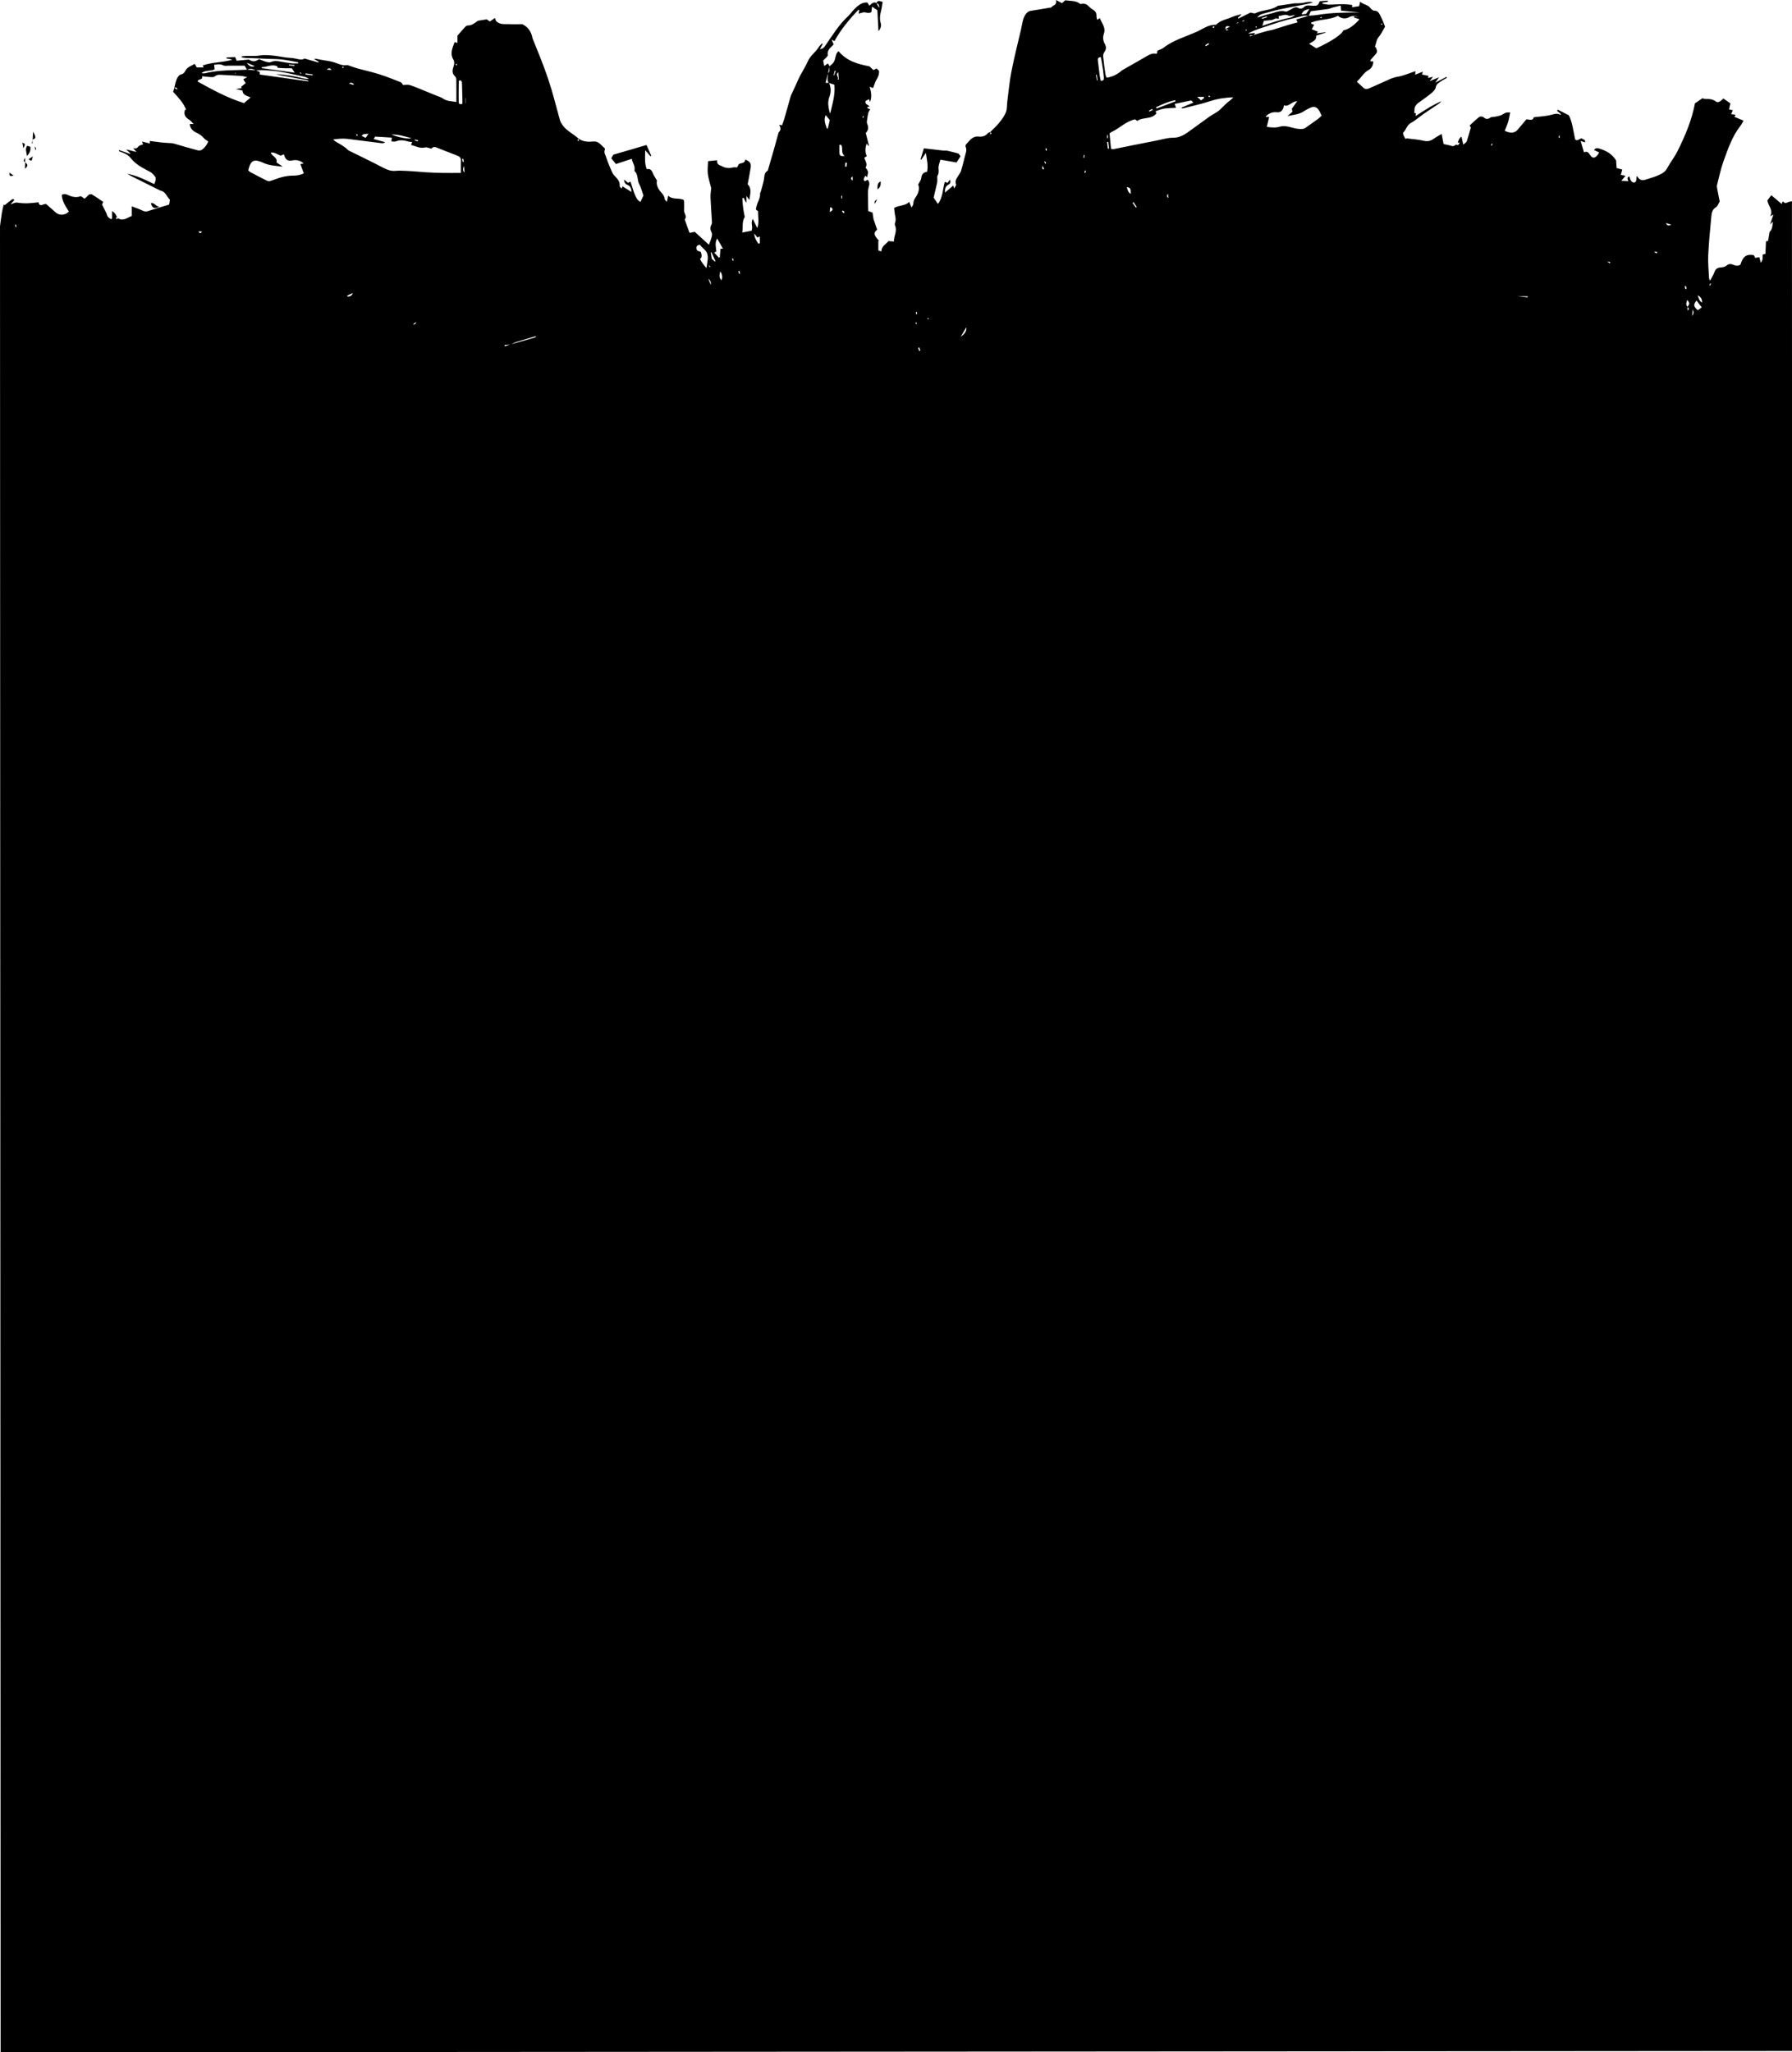 <?xml version="1.0" encoding="UTF-8" standalone="no"?>
<svg
   id="a"
   viewBox="0 0 1920.05 2198.428"
   version="1.1"
   sodipodi:docname="mask-footer.svg"
   inkscape:version="1.2.2 (b0a8486541, 2022-12-01)"
   width="1920.05"
   height="2198.428"
   xmlns:inkscape="http://www.inkscape.org/namespaces/inkscape"
   xmlns:sodipodi="http://sodipodi.sourceforge.net/DTD/sodipodi-0.dtd"
   xmlns="http://www.w3.org/2000/svg"
   xmlns:svg="http://www.w3.org/2000/svg">
  <defs
     id="defs66" />
  <sodipodi:namedview
     id="namedview64"
     pagecolor="#505050"
     bordercolor="#eeeeee"
     borderopacity="1"
     inkscape:showpageshadow="0"
     inkscape:pageopacity="0"
     inkscape:pagecheckerboard="0"
     inkscape:deskcolor="#505050"
     showgrid="false"
     inkscape:zoom="1.3433448"
     inkscape:cx="243.05004"
     inkscape:cy="2093.6546"
     inkscape:window-width="1916"
     inkscape:window-height="1011"
     inkscape:window-x="0"
     inkscape:window-y="44"
     inkscape:window-maximized="1"
     inkscape:current-layer="a" />
  <path
     d="m 26.94,173.89 v -0.15 c 0,0 0.06,0.04 0.1,0.05 v 0.17 c -0.03,-0.03 -0.06,-0.05 -0.09,-0.08 z m 0.09,0.08 c -0.12,2.24 -0.24,4.48 -0.36,6.78 3.47,-3.04 3.54,-4.24 0.36,-6.78 z m -12.41,14.14 c -1.98,-1.41 -3.27,-2.33 -4.54,-3.23 0.22,4.04 0.3,4.04 4.54,3.23 z m 12.32,-14.36 v -4.69 c -1.71,2.43 -1.99,3.78 0,4.69 z m -3.01,-21.01 c 0.36,2.02 0.73,4.03 1.09,6.05 2.26,-4.37 2.2,-4.66 -1.09,-6.05 z m -13.85,31.93 -0.13,0.11 c 0.05,0.03 0.09,0.07 0.14,0.1 0,-0.07 0,-0.13 -0.01,-0.21 z m 28.03,-23.53 c 0.867,-1.793 0.503,-3.15 -1.09,-4.07 0.39,1.45 0.68,2.54 1.09,4.07 z m -3.15,-11.58 c 0,0 -0.06,0.03 -0.1,0.04 v 0.48 l 0.09,-0.39 v -0.13 z m 0.54,-8.55 c -0.22,3.45 -0.38,6.01 -0.54,8.55 3.77,-1.66 3.81,-2.11 0.54,-8.55 z m -0.64,12.62 v -3.55 l -0.78,3.45 c 0.26,0.03 0.52,0.07 0.78,0.1 z m -2.36,3.54 c -1.23,-0.36 -2.29,-0.67 -3.4,-0.98 -2.61,3.72 -0.4,7.32 -0.27,10.95 2.7,-2.8 4.31,-5.91 3.67,-9.96 z m -0.8,14.29 c 0.53,0.28 1.17,0.34 2.18,0.61 0.47,-1.55 0.88,-2.91 1.36,-4.51 -1.75,1.13 -3.07,1.97 -4.46,2.86 0.3,0.36 0.54,0.84 0.91,1.03 z m 103.25,-11.48 c 0.09,0.02 0.18,0.04 0.27,0.07 -0.06,-0.06 -0.12,-0.11 -0.18,-0.17 z M 258.07,92.7 c 0,0 -0.01,-0.02 0,0 z m 0,0 c 0,0 0.04,0.16 0.1,0.43 0.08,-0.06 0.15,-0.12 0.23,-0.19 -0.1,-0.06 -0.22,-0.1 -0.29,-0.18 -0.02,-0.02 -0.03,-0.04 -0.04,-0.06 z m 1661.92,122.86 0.616,1981.393 L 0.656,2198.387 0,242.34 c 0.67,-4.83 1.25,-9.67 2.03,-14.47 0.48,-2.97 1.25,-5.89 1.89,-8.84 l 1.11,0.71 c 2.15,-1.69 4.3,-3.36 6.44,-5.07 1.12,-0.9 2.13,-2.25 4,-0.55 -1.33,1.49 -2.53,2.85 -4.2,4.73 2.94,-0.81 5.13,-2.13 7.07,-1.82 7.62,1.23 15.14,0.77 22.9,-0.37 1.37,5.92 5.23,1.3 8.15,1.89 3.27,2.86 6.72,5.75 10.03,8.81 4.05,3.74 10.38,3.47 14.37,-0.74 -3.36,-5.57 -7.31,-10.9 -7.59,-17.9 3.58,-2.09 6.38,0.27 9.16,1.25 3.63,1.27 7.07,1.66 10.68,0.32 0.28,-0.1 0.64,0.03 0.95,0.05 1.21,0.85 2.4,1.69 3.6,2.54 1.26,-1.17 2.49,-2.08 3.43,-3.23 1.41,-1.72 3.27,-2.09 4.88,-1.13 3.97,2.36 7.74,5.09 11.63,7.7 -0.72,1.76 -1.14,2.79 -1.19,2.92 1.79,3.53 3.26,6.31 4.63,9.14 0.59,1.22 0.74,2.74 1.52,3.76 0.87,1.13 2.23,1.85 3.38,2.75 0.41,-0.22 0.81,-0.43 1.22,-0.65 v -8.09 c 2.55,1.54 4.33,3.84 5.36,6.81 -0.49,0.1 -0.97,0.2 -1.46,0.3 0.29,0.53 0.57,1.49 0.86,1.49 0.57,0 1.13,-0.53 1.7,-0.84 5.51,3.36 9.65,-0.56 14.57,-2.47 V 221 c 3.26,1.23 5.83,2.18 8.39,3.16 2.87,1.11 5.38,3.2 8.9,2.02 7.23,-2.42 14.57,-4.51 22.78,-7.02 0.14,-1.48 1.38,-4.88 0.4,-5.82 -3.03,-2.89 -4.18,-7.85 -8.9,-8.91 -0.95,-0.22 -1.84,-0.75 -2.74,-1.2 -9.71,-4.82 -19.42,-9.64 -29.11,-14.5 -1.6,-0.8 -3.13,-1.74 -4.69,-2.61 5.08,0.97 9.94,2.49 14.65,4.43 4.9,2.02 9.65,4.43 14.43,6.65 1.24,-2.17 2.21,-6.23 1.26,-7.53 -1.53,-2.09 -3.32,-4.32 -5.51,-5.49 -6.14,-3.27 -12.39,-6.3 -17.55,-11.14 -2.36,-2.21 -4.17,-5.15 -6.76,-6.95 -2.7,-1.87 -6.05,-2.76 -9.1,-4.12 -0.11,-0.05 -0.07,-0.49 -0.15,-1.27 4.15,1.45 8.06,2.81 11.96,4.17 0.09,-0.2 0.17,-0.41 0.26,-0.61 -1.48,-1.4 -2.95,-2.8 -4.43,-4.2 3.36,0.82 6.74,1.65 11.06,2.71 -1.47,-1.65 -2.24,-2.52 -3.6,-4.05 2.85,0.65 4.22,0.13 5.58,-1.77 0.93,-1.3 3.24,-1.56 5.07,-2.34 -0.28,-0.67 -0.67,-1.59 -1.27,-3.02 3.16,0.79 5.69,1.42 8.44,2.11 v -2.71 c 6.58,0.79 12.94,1.92 19.33,2.14 2.49,0.09 4.83,0.14 7.24,0.86 8.26,2.47 16.54,4.87 24.87,7.06 1.41,0.37 3.48,0.12 4.6,-0.74 2.88,-2.21 5.17,-5.09 6.63,-8.69 -1.68,-1.25 -3.4,-2.1 -4.54,-3.47 -2.33,-2.77 -5.05,-4.59 -8.33,-6.11 -3.54,-1.64 -6.59,-4.41 -7.01,-9.23 h 4.17 c -2.04,-1.99 -3.28,-3.69 -4.92,-4.69 -4.08,-2.48 -5.98,-5.66 -4.3,-10.48 h 1.27 c -3.09,-7.65 -8.49,-13.3 -14.01,-19.31 0.4,-1.24 0.85,-2.64 1.31,-4.04 -0.02,0.01 -0.05,0.02 -0.07,0.04 0.8,-3.14 1.27,-6.43 2.52,-9.37 0.86,-2.03 2.57,-4.74 4.27,-5.07 2.79,-0.54 4.17,-2.22 5.2,-4.21 2.16,-4.16 6.26,-4.99 9.87,-7.25 0.84,1.39 1.5,2.49 2.29,3.8 h 7.3 c -0.32,-0.74 -0.56,-1.28 -0.93,-2.13 10.51,-3.75 21.48,-2.96 31.83,-6.2 l -6.6,-1.44 c 0.06,-0.31 0.11,-0.63 0.17,-0.94 3.1,-0.14 6.19,-0.29 9.29,-0.43 0.57,1.36 1.01,2.39 1.67,3.97 4.25,-0.41 8.46,-0.82 12.97,-1.25 4.57,2.52 6.34,2.53 11.04,-0.43 2.28,0.88 4.84,2.08 7.51,2.83 1.67,0.47 3.79,0.89 5.24,0.23 2.96,-1.35 5.76,-1.22 8.77,-0.68 4.42,0.8 8.85,1.55 13.3,2.08 2.32,0.28 4.7,0.05 7.05,0.05 0.05,-0.38 0.09,-0.75 0.14,-1.13 -5.78,-1.03 -11.52,-2.34 -17.34,-3.02 -5.09,-0.6 -10.26,-0.48 -15.39,-0.7 -5.81,-0.25 -11.61,-0.6 -17.42,-0.79 -3.7,-0.12 -7.44,0.21 -11.05,-1.16 0.58,-0.58 1.15,-0.83 1.74,-0.9 6.05,-0.75 12.13,0.29 18.24,-0.77 4.41,-0.77 9.08,-0.32 13.59,0.06 4.66,0.39 9.27,1.42 13.92,2.05 3.79,0.51 7.71,0.43 11.39,1.39 3.56,0.93 6.8,1.35 8.96,-0.22 5.55,1.6 10.22,2.95 14.88,4.3 0.1,-0.26 0.2,-0.52 0.31,-0.78 -1.68,-1.07 -3.37,-2.13 -5.05,-3.2 2.54,-0.18 4.72,0.48 6.94,0.91 4.87,0.96 9.91,1.33 14.61,2.83 4.54,1.45 8.75,3.9 13.76,2.98 0.6,-0.11 1.3,0.23 1.94,0.44 3.26,1.08 6.48,2.33 9.78,3.24 7.5,2.06 15.12,3.67 22.53,6.02 7.9,2.51 15.63,5.57 23.35,8.62 1.12,0.44 1.79,2.12 2.48,2.99 2.62,0 5.24,-0.61 7.45,0.12 5.68,1.86 11.19,4.3 16.75,6.54 3.86,1.55 7.7,3.15 11.54,4.74 2.31,0.96 4.86,1.56 6.85,2.99 4.32,3.1 9.21,2.93 14.58,3.79 0,-8.48 0.06,-16.52 -0.07,-24.55 -0.02,-1.04 -0.76,-2.31 -1.54,-3.06 -2.67,-2.58 -2.94,-5.41 -1.86,-8.89 0.88,-2.85 2.01,-5.91 0.23,-8.92 -3.95,-6.64 -0.83,-12.57 1.33,-18.69 1.24,0.33 2.03,0.55 3.07,0.83 v -7.74 c 2.62,-3 5.32,-6.22 8.18,-9.29 0.76,-0.82 2.02,-1.63 3.04,-1.62 3.95,0.03 6.81,-2.18 9.74,-4.41 0.52,-0.39 1.18,-0.69 1.82,-0.8 2.73,-0.47 5.47,-0.86 8.52,-1.33 0.9,0.58 2.12,1.38 3.48,2.26 1.82,-1.28 3.49,-2.45 5.41,-3.8 0.62,1.82 1.05,3.06 1.15,3.37 4.45,4.16 9.19,3.06 13.64,3.27 4.76,0.23 9.53,0.05 14.51,0.05 6.11,2.93 9.73,8.07 10.93,15.11 0.06,0.33 0.26,0.63 0.39,0.94 4.03,10.12 8.23,20.18 12.04,30.39 2.98,7.98 5.7,16.09 8.12,24.27 3.15,10.66 5.83,21.46 8.86,32.16 0.53,1.86 1.65,3.61 2.77,5.21 4.46,6.39 11.66,9.39 17.16,14.52 4.94,3.48 10.44,3.63 16.14,3.04 5.36,-0.55 8.02,4.1 11.57,6.95 0.41,0.33 0.71,1.42 0.5,1.88 -1.39,2.94 0.47,5.33 1.25,7.81 1.17,3.72 2.64,7.35 4.19,10.92 1.34,3.09 2.44,6.58 4.63,8.91 3.11,3.31 6.27,6.13 5.77,11.32 -0.07,0.76 1.23,1.66 2.02,2.66 0.51,-1.12 0.82,-1.79 1.08,-2.35 3.24,2.03 6.22,3.89 9.61,6.02 -0.19,-3.69 -1.26,-6.31 -4.29,-7.55 -2.65,-1.09 -3.63,-3.08 -3.74,-5.76 1.35,1.09 2.7,2.18 4.21,3.4 0.8,-0.34 1.81,-0.76 2.71,-1.15 0.69,2.13 1.31,4.05 1.94,5.96 0.84,2.53 1.52,5.14 2.58,7.57 1.39,3.19 2.78,6.49 6.14,8.18 1.17,-2.5 2.21,-4.74 3.21,-6.88 -1.5,-4.16 -2.53,-8.51 -4.56,-12.29 -2.33,-4.34 -0.9,-9.94 -4.74,-13.64 -0.29,-0.28 -0.34,-1 -0.25,-1.48 0.82,-4.71 -2.6,-8.14 -2.87,-11.93 -5.81,1.91 -11.18,3.68 -17.05,5.61 -1.6,-1.97 -3.33,-4.1 -5.02,-6.19 0.91,-1.58 1.58,-2.75 2.19,-3.81 11.98,-3.49 23.8,-6.94 35.61,-10.38 1.74,3.96 3.4,7.74 5.06,11.52 -0.26,0.18 -0.52,0.37 -0.79,0.55 -1.71,-1.93 -3.42,-3.86 -5.72,-6.46 -0.02,7.29 -0.87,13.71 1.64,20.26 3.6,-0.79 5.28,1.06 6.49,4.14 0.99,2.54 2.63,4.81 4.48,8.09 -1.06,4.35 1.08,8.86 4.64,12.77 1.85,2.04 3.4,4.03 3.62,6.97 0.07,0.85 1.18,1.62 2.34,3.09 0.58,-2.73 0.95,-4.48 1.41,-6.66 4.93,4.74 11.48,1.89 16.62,4.56 0.19,0.68 0.43,1.16 0.43,1.65 0.04,3.22 0.17,6.45 0,9.67 -0.18,3.24 3.62,6.17 0.68,9.59 1.64,4.63 3.27,9.26 4.94,13.87 0.08,0.22 0.57,0.28 0.97,0.47 1.34,-0.32 2.76,-0.67 4.76,-1.15 5.02,4.57 10.17,9.27 15.26,13.91 1.04,-2.84 2.2,-5.49 2.93,-8.26 0.41,-1.55 0.66,-3.62 -0.01,-4.9 -1.61,-3.04 -1.83,-5.69 -0.07,-8.7 0.54,-0.92 0.41,-2.34 0.35,-3.51 -0.49,-8.46 -1.17,-16.9 -1.5,-25.36 -0.13,-3.41 0.48,-6.86 0.72,-9.97 -1.26,-5.14 -2.94,-10.13 -3.6,-15.26 -0.54,-4.28 0.12,-8.72 0.27,-13.57 2.72,-0.28 5.84,-0.6 9.75,-1 -0.69,4.84 2.67,5.14 5.07,6.4 3.71,1.95 7.58,2.52 11.71,1.34 1.35,-0.39 2.89,-0.06 4.51,-0.06 0.7,-1.27 1.42,-2.57 2,-3.62 2.83,-1.3 6.48,-0.6 6.8,-4.82 5.31,2.29 6.52,4.06 5.76,9.1 -0.86,5.71 -2.06,11.36 -3.19,17.44 4.73,4.49 2.62,10.4 1.85,16.78 -1.04,-1.43 -1.75,-2.4 -3.15,-4.32 v 7.04 c -1.05,-0.74 -1.35,-1.63 -1.72,-2.49 -0.36,-0.83 -0.8,-1.62 -1.2,-2.42 l -1.47,0.27 c 0.13,6.9 1.22,13.74 2.6,20.12 -3.27,5.22 -1.74,10.7 -2.7,16.67 3.93,-0.73 7.23,-1.35 9.99,-1.87 1.78,-4.46 -1.33,-8.42 1.29,-12.69 1.65,3.35 3.01,6.13 4.82,9.8 2.26,-6.56 0.61,-12.4 0.83,-18.11 0,-0.12 -0.19,-0.32 -0.32,-0.37 -2.98,-1 -1.69,-3.03 -1.25,-5 1.01,-4.56 4.08,-8.5 3.75,-13.48 -0.05,-0.77 0.61,-1.58 0.84,-2.39 1.08,-3.89 2.29,-7.76 3.13,-11.7 0.8,-3.72 -0.05,-8.04 4.09,-10.36 0.33,-0.19 0.4,-0.9 0.54,-1.39 1.95,-6.69 3.93,-13.37 5.83,-20.07 1.75,-6.15 3.41,-12.33 5.12,-18.49 0.14,-0.49 0.21,-1.12 0.54,-1.42 2.41,-2.18 2.21,-4.68 0.29,-7.71 1.59,0.16 2.47,0.25 3.19,0.32 0.79,-2.26 1.67,-4.4 2.31,-6.62 2.3,-7.98 4.5,-15.98 6.77,-23.97 0.23,-0.82 0.57,-1.61 0.92,-2.38 1.77,-3.84 3.58,-7.67 5.35,-11.51 1.21,-2.63 2.26,-5.35 3.61,-7.9 2.92,-5.54 6.33,-10.84 8.87,-16.55 2.66,-5.97 8.21,-9.33 11.43,-14.72 0.91,-1.51 2.35,-2.68 3.55,-4.01 0.24,0.19 0.47,0.38 0.71,0.57 -0.91,1.72 -1.82,3.44 -3.01,5.69 3.81,-0.91 4.13,-1.45 6.25,-4.52 7.34,-10.59 14.06,-21.68 23.6,-30.49 2.71,-2.5 4.76,-5.73 7.43,-8.29 3.84,-3.68 7.87,-7.25 13.61,-6.73 0.67,1.07 1.24,1.97 2.14,3.4 2.33,-2.03 4.34,-4.64 7.51,-2.87 1.47,-3.29 3.81,-2.06 6.67,-1.19 -0.56,3.32 -0.86,6.52 -1.67,9.58 -1.18,4.43 -1.72,8.65 -0.34,13.25 0.76,2.53 0.15,5.58 -2.46,8.51 -0.41,-8.04 -0.78,-15.27 -1.14,-22.37 -1.9,-1.33 -3.36,-2.34 -5.69,-3.97 -0.33,2.55 -0.54,4.2 -0.76,5.92 -2.09,1.24 -4.11,0.89 -6.53,0.32 -2.1,-0.5 -4.59,0.79 -7.09,1.33 0.3,-1.62 0.5,-2.67 0.7,-3.73 -0.29,-0.16 -0.59,-0.33 -0.88,-0.49 -9.79,10.24 -18.88,21.1 -25.77,33.64 -1.16,-0.62 -1.67,-0.89 -3.09,-1.65 1.06,2.38 1.65,3.72 2.14,4.82 -0.18,0.51 -0.2,0.71 -0.3,0.82 -2.95,3.13 -6.86,5.67 -5.88,11.08 0.11,0.6 -0.69,1.49 -1.23,2.08 -1.28,1.39 -2.66,2.67 -3.72,3.73 0.47,2.31 0.8,3.9 1.18,5.79 1.27,-0.9 2.33,-1.66 3.89,-2.77 0.64,1.06 1.24,2.05 1.83,3.03 v -0.01 c 1.62,-1.61 3.72,-2.96 4.74,-4.91 1.27,-2.44 1.5,-5.43 2.47,-8.07 0.46,-1.26 1.58,-2.27 2.28,-3.23 8.99,10.74 20.65,13.93 33.19,16.3 1.16,1.09 2.71,2.55 4.29,4.04 1.17,-0.59 2.18,-1.11 3.37,-1.71 1.02,0.94 1.97,1.83 2.54,2.36 0.48,3.89 -0.91,6.59 -2.55,9.41 -1.63,2.81 -2.52,6.08 -3.77,9.22 -1.09,-0.46 -2.01,-0.84 -3.65,-1.52 1.72,5.88 2.6,11.08 0.41,16.38 -0.33,-0.98 -0.66,-1.96 -1.03,-3.04 -1.54,0.82 -2.79,1.49 -3.79,2.02 -0.8,3.67 2.48,3.79 4.4,5.75 -1.1,0.38 -1.88,0.66 -2.67,0.94 0.2,0.36 0.41,0.72 0.61,1.08 0.91,0.38 1.82,0.76 2.71,1.12 -0.7,1.21 -1.65,2.32 -2.01,3.61 -0.63,2.25 -0.98,4.6 -1.27,6.94 -0.2,1.64 -0.65,3.59 -0.03,4.93 1.73,3.73 1.36,6.93 -1.48,9.92 1.18,4.65 2.31,9.14 3.44,13.63 -0.18,0.05 -0.37,0.1 -0.55,0.15 -0.58,-0.75 -1.15,-1.49 -1.99,-2.58 -1.5,4.86 -1.94,9.26 0.23,13.57 -0.98,0.61 -1.79,1.12 -2.75,1.72 1.13,3.62 3.82,6.87 1.39,10.49 3.06,3.95 3.16,4.56 1.54,10.53 -0.63,-0.78 -1.07,-1.34 -1.52,-1.89 -2.21,2.8 -2.58,5.07 -0.79,6.02 0.99,-0.5 2.08,-1.04 3.12,-1.57 2.07,2.31 1.92,4.88 1.23,7.08 -1.69,5.34 -0.8,10.75 -0.92,16.12 -0.07,3.26 0.14,6.52 0.24,10.34 0.91,0.31 2.42,0.84 4.55,1.58 0.39,2.55 0.82,5.4 1.05,6.91 1.59,4.61 2.78,8.07 3.96,11.52 -2.72,1.75 -3.32,4.06 -2.21,6.33 1.01,2.07 2.76,3.77 4.18,5.63 -0.25,0.02 -0.51,0.04 -0.76,0.06 v 10.13 c 1.65,0.54 2.73,0.88 3.33,1.08 -0.02,-5.96 5.13,-7.73 7.55,-11.11 1.98,0.16 3.43,0.27 5.81,0.46 -0.15,-6.02 3.92,-11.25 1.16,-17.42 -0.36,-0.81 -0.17,-2.09 0.17,-2.99 1.03,-2.75 0.42,-5.35 -0.15,-8.06 -0.51,-2.43 -0.64,-4.94 -0.94,-7.47 5.37,-3.18 11.78,-1.95 16.18,-6.53 0.8,2 1.43,3.6 2.44,6.15 0.98,-1.89 1.88,-2.85 1.9,-3.82 0.04,-2.85 1.09,-5.21 2.65,-7.44 3.08,-4.39 4.32,-9.14 2.63,-13.5 1.37,-2.72 3.02,-4.68 3.28,-6.81 0.47,-3.96 2.07,-6.32 6.21,-6.72 1.48,-6.86 -0.29,-13.15 -1.24,-20.3 -2.06,3.02 -3.54,5.2 -5.03,7.39 -0.23,-0.19 -0.46,-0.38 -0.69,-0.56 1.22,-4.02 2.43,-8.03 3.55,-11.73 7.2,0.84 14.09,1.66 20.98,2.42 1.47,0.16 3,-0.12 4.43,0.19 3.61,0.8 7.18,1.81 11.75,3 0.18,0.24 1.07,1.45 2.13,2.88 -1.53,2.39 -3.01,4.69 -4.29,6.68 -6.28,-1.09 -11.84,-2.05 -17.32,-3 -0.72,3.09 -2.36,6.49 -2,9.65 0.34,2.93 0.31,5.21 -1.11,7.72 -0.51,0.89 -0.11,2.32 -0.16,3.5 -0.06,1.34 0.03,2.71 -0.26,4 -1.2,5.42 -2.51,10.8 -3.69,15.8 1.59,2.32 2.95,4.32 4.59,6.73 5.6,-7.21 4.9,-15.85 7.42,-23.64 0.74,0.26 1.86,0.66 2.94,1.04 0.93,-1.28 1.68,-2.31 2.56,-3.52 0.79,2.78 0.4,4.4 -1.7,5.53 -3.42,1.82 -3.88,4.71 -3.67,8.46 3.13,-2.69 5.92,-5.09 8.86,-7.61 0.31,0.91 0.55,1.63 1.09,3.22 0.86,-1.89 2.24,-3.5 1.89,-4.4 -1.75,-4.52 1.43,-7.22 3.15,-10.46 0.7,-1.32 1.8,-2.5 2.2,-3.9 1.48,-5.04 2.9,-10.11 4.03,-15.25 0.78,-3.55 2.75,-7.05 0.86,-10.91 -0.28,-0.57 0.07,-1.87 0.57,-2.38 3.79,-3.88 6.68,-9.1 13.41,-8.33 3.64,0.42 7.27,-0.46 9.95,-3.65 0.59,-0.7 1.73,-0.91 2.63,-1.33 3.16,-3.22 6.56,-6.23 9.38,-9.73 2.8,-3.47 5.64,-7.19 7.26,-11.31 1.39,-3.52 1.01,-7.76 1.52,-11.66 1.37,-10.53 2.28,-21.16 4.33,-31.55 3,-15.26 6.75,-30.36 10.35,-45.49 1.81,-7.61 1.94,-16.22 9.14,-19.75 8.46,-1.39 15.77,-2.59 23.17,-3.81 1.63,-2.54 6.67,-2.21 5.15,-8.03 2.72,1.43 4.52,2.38 6.49,3.41 1.31,-1.21 2.49,-2.3 3.36,-3.1 5.73,0.89 11.42,0.06 16.05,3.84 0.39,0.32 1.28,0.05 1.93,-0.05 3.07,-0.49 5.47,0.61 7.57,2.94 1.1,1.23 2.47,2.3 3.89,3.12 2.69,1.54 4.36,3.5 4.11,6.92 -0.09,1.28 0.42,2.6 0.7,4.18 1.04,-0.66 1.76,-1.12 2.9,-1.85 2.13,5.63 6.62,10.2 4.35,16.67 -1.42,4.03 -0.9,7.68 1.11,11.3 1.54,2.78 1.46,5.43 -0.46,8.16 -0.89,1.26 -1.62,3.12 -1.48,4.61 0.62,6.47 1.54,12.92 2.47,19.36 0.2,1.4 0.94,2.72 1.31,3.76 6.49,-1.06 11.73,-3.72 16.27,-7.83 0.24,-0.22 0.58,-0.34 0.87,-0.51 8.98,-5.12 18.01,-10.18 26.93,-15.41 2.86,-1.68 5.7,-2.6 8.97,-1.95 0.26,0.05 0.58,-0.24 0.92,-0.39 0.15,-0.95 0.3,-1.93 0.44,-2.89 2.22,-1.03 4.61,-1.63 6.41,-3.04 10.77,-8.39 23.8,-11.84 35.87,-17.32 6.51,-2.96 12.58,-7.76 20.31,-7.36 0.24,0.01 0.51,-0.37 0.75,-0.59 4.85,-4.5 11.33,-5.3 17.02,-7.9 2.89,-1.32 6.11,-1.89 9.17,-2.81 0.1,0.17 0.19,0.34 0.29,0.51 l -3.67,3.25 c 0.19,0.3 0.38,0.59 0.56,0.89 4.36,-2.15 8.72,-4.31 13.03,-6.44 1.68,0.24 3.91,1.32 5.34,0.63 7.66,-3.69 16.7,-2.83 23.92,-7.83 0.37,-0.26 0.96,-0.19 1.44,-0.27 5.34,-0.81 10.67,-1.66 16.01,-2.39 1.47,-0.2 2.98,0 4.47,-0.1 1.95,-0.12 3.93,-0.15 5.83,-0.58 3.28,-0.74 6.52,-1.53 9.9,-0.35 -3.47,1.16 -7.01,1.84 -10.54,2.53 -8.63,1.68 -17.28,3.24 -25.86,5.1 -5.61,1.22 -11.13,2.92 -16.7,4.36 -3.25,0.84 -4.79,1.7 -6.59,4.28 4.97,-1.5 9.34,-3.12 13.83,-4.11 5.42,-1.19 10.59,-4.25 16.54,-2.33 1.18,0.38 2.93,-1.04 4.41,-1.68 3.17,-1.37 5.89,-4.56 9.99,-1.82 1.03,0.69 3.79,0.21 4.68,-0.78 3.25,-3.57 7.16,-1.88 10.76,-1.91 4.08,-0.03 4.99,-0.32 6.66,-4.9 2.76,-0.22 5.73,-0.45 8.7,-0.68 0.05,0.39 0.1,0.77 0.15,1.16 -1.97,0.38 -3.93,0.75 -5.9,1.13 -0.02,0.35 -0.03,0.7 -0.05,1.05 2.37,0.35 4.73,0.98 7.1,0.98 4.98,0 9.95,-0.49 14.93,-0.49 3.26,0 6.52,0.52 9.87,0.81 v 2.46 c 2.73,-0.4 5.15,-0.76 7.51,-1.11 0.29,-1.37 0.55,-2.58 1.03,-4.83 3.56,3.29 8.12,3 10.89,6.7 1.03,1.37 2.87,2.97 4.33,2.95 3.88,-0.03 5.1,2.67 6.49,5.38 1.08,2.1 2.04,4.28 2.97,6.46 0.85,1.99 1.58,4.02 2.05,5.24 -2.54,4.26 -4.19,8.1 -6.78,11.07 -2.65,3.04 -2.57,6.9 -4.13,10.19 -0.06,0.13 0.57,0.61 0.94,0.95 2.04,4.55 1.88,5.31 -1.52,8.89 -1.39,1.47 -2.7,3.02 -3.97,4.6 -0.25,0.31 -0.14,0.92 -0.21,1.5 h 2.98 c 0.23,4.15 -1.87,7.57 -4.77,9.11 -5.49,2.91 -8.01,8.46 -12.8,12.61 2.5,2.34 4.75,4.55 7.11,6.63 1.66,1.47 3.61,1.63 5.61,0.75 7.16,-3.16 14.33,-6.29 21.45,-9.55 3.16,-1.45 6.23,-2.55 9.78,-3.12 5.95,-0.96 11.66,-3.56 17.47,-5.47 0.45,-0.15 0.9,-0.27 1.43,-0.42 -0.11,1.18 -0.21,2.25 -0.35,3.78 2.87,-1.17 5.25,-2.14 8.16,-3.32 -0.36,1.59 -0.58,2.56 -0.71,3.14 2.52,0.5 4.66,0.92 6.79,1.34 -0.1,0.7 -0.2,1.4 -0.33,2.3 1.88,-0.45 3.27,-0.79 5.19,-1.25 -1.22,1.61 -2.08,2.75 -3.53,4.66 4.05,-1.67 7.05,-2.92 10.03,-4.15 -1.14,1.61 -2.3,3.25 -4.1,5.81 4.67,-2.42 8.34,-4.33 12.02,-6.24 0.17,0.34 0.35,0.69 0.52,1.03 -2.11,1.22 -4.32,2.29 -6.31,3.7 -2.34,1.66 -4.98,2.7 -5.65,6.51 -0.44,2.46 -3.01,4.85 -5.14,6.6 -4.65,3.8 -9.65,7.15 -14.48,10.72 -0.52,0.39 -0.83,1.06 -1.31,1.53 -2.44,2.4 -1.71,5.58 -2.04,8.6 0.59,0.09 1.19,0.18 1.78,0.27 -0.11,0.71 -0.22,1.42 -0.47,3.04 9.53,-6.14 18.24,-11.97 27.9,-15.98 -1.13,1.35 -2.43,2.4 -3.81,3.33 -5.15,3.46 -10.37,6.81 -15.47,10.34 -4.54,3.15 -8.69,7.04 -13.51,9.59 -4.44,2.35 -5.04,7.33 -8.29,10.33 -0.43,0.4 -0.13,1.99 0.23,2.85 0.63,1.52 1.58,2.9 2.39,4.34 l 0.51,-0.96 c 6.37,0.83 12.87,1.13 19.08,2.65 4.67,1.14 7.98,-0.33 11.48,-2.87 2.1,-1.53 4.46,-2.67 7.48,-4.44 0.76,3.98 1.35,7.06 2.06,10.81 2.65,0.59 5.59,1.01 8.37,1.93 2.14,0.71 3.52,-0.07 4.89,-1.47 2.09,1.37 3.12,0.41 3.94,-2.11 -0.91,0.05 -1.47,0.09 -2.03,0.12 0.83,-2.62 1.76,-5.17 3.99,-6.41 0.55,2.42 1.11,4.88 1.94,8.58 1.84,-1.72 3.32,-2.44 3.71,-3.57 1.56,-4.57 2.79,-9.26 4.37,-14.69 -0.06,-0.11 -0.52,-0.94 -1.28,-2.29 3.45,-3.11 6.76,-6.41 10.44,-9.21 0.95,-0.72 3.6,-0.48 4.5,0.38 2.97,2.84 5.37,1.86 7.99,-0.09 3.4,-0.26 6.78,-0.81 10.01,-1.83 2.04,-0.64 3.8,-2.16 5.81,-2.93 1.18,-0.45 2.62,-0.21 4.73,-0.31 -0.87,4.08 -1.33,7.28 -2.26,10.31 -0.98,3.19 -2.41,6.22 -3.63,9.3 5.91,3.02 10.72,2.61 13.83,-1.06 3.15,-3.72 6.27,-7.45 9.36,-11.12 3.16,-0.11 6.98,2.1 7.9,-2.26 6.53,-0.83 12.89,-1.05 18.91,-2.63 3.48,-0.92 6.44,-1.95 9.69,0.07 0.02,0.01 0.35,-0.49 0.56,-0.79 -1.37,-1.18 -2.75,-2.36 -4.13,-3.55 l 0.72,-1.23 c 3.45,1.75 6.9,3.51 11.86,6.03 3.73,7.05 4.79,16.58 6.75,25.84 2.69,2.44 4.49,-0.97 7.08,-1.18 0.95,1.39 4.21,0.82 3.57,4.36 -1.7,-0.56 -3.12,-1.03 -4.75,-1.58 1.27,4.35 2.41,8.25 3.58,12.25 3.26,-1.52 4.68,-0.04 6.11,2.25 2.85,4.54 5.55,4.51 8.78,0.19 0.48,-0.64 0.85,-1.37 1.43,-2.32 -1.97,-0.91 -3.67,-1.68 -5.54,-2.54 1.42,-2.53 3.6,-2.2 5.06,-1.78 7.42,2.11 14.05,5.64 18.55,12.77 0.19,2.57 0.4,5.55 0.6,8.26 2.32,0.62 4.22,1.12 6.09,1.62 -0.58,1.98 -1.06,3.67 -1.64,5.66 1.93,0.37 3.32,0.64 5.02,0.97 -1.37,1.68 -2.5,3.06 -4.42,5.41 3.11,0.18 5.21,0.3 7.52,0.43 -0.51,-1.98 -2.16,-3.79 1,-5.21 0.93,2.82 1.45,6.11 4.99,6.73 3.76,-0.82 1.9,-4.7 3.16,-7.12 3.3,4.75 5.34,5.35 10.38,3.58 3.44,-1.21 7.03,-2.02 10.37,-3.44 4.42,-1.88 9.02,-3.54 11.6,-8.35 3.43,-6.4 8,-12.01 11.28,-18.61 8.18,-16.43 15.24,-33.19 18.56,-50.98 2.85,-1.95 5.3,-3.63 7.94,-5.43 0.97,0.22 2.09,0.7 3.22,0.68 4.02,-0.05 7.85,0.15 11.33,2.81 1.79,1.37 3.83,0.38 5.47,-1.03 0.72,-0.62 1.43,-1.26 2.52,-2.24 2.67,1.87 5.21,3.65 7.42,5.19 -0.53,2.58 -0.94,4.6 -1.33,6.52 1.54,0.32 2.63,0.54 4.04,0.83 -0.68,1.53 -1.2,2.7 -1.87,4.21 1.77,0.25 3.21,0.45 4.8,0.67 -0.45,0.77 -0.83,1.41 -1.3,2.22 3.24,1.35 6.36,2.65 9.82,4.09 -1.17,1.99 -2.01,3.87 -3.24,5.43 -9.09,11.55 -13.67,25.4 -18.56,39.02 -2.59,7.21 -4.1,14.83 -6.05,22.29 -0.38,1.46 -0.9,3.07 -0.67,4.49 0.84,5.18 1.98,10.31 2.99,15.37 -1.39,2.24 -2.2,5.05 -3.98,6.1 -4.01,2.36 -4.65,6.14 -5.01,10.01 -1.28,13.81 -2.68,27.63 -3.34,41.48 -0.39,8.18 0.53,16.42 0.91,24.63 0.03,0.56 0.43,1.1 1.06,2.64 1.89,-3.62 3.72,-6.27 4.7,-9.22 1.24,-3.77 3.68,-4.79 7.14,-5.04 1.87,-0.13 4.08,-0.53 5.44,-1.68 2.39,-2.01 4.55,-2.43 7.32,-1.21 2.64,1.17 5.4,1.69 7.97,-0.07 2.57,-8.8 6.58,-11.62 14.32,-10.17 0.53,1 1.08,2.01 1.58,2.95 1.62,-0.29 2.97,-0.54 4.35,-0.78 0.5,2.02 0.91,3.66 1.47,5.9 2.93,-2.94 1.77,-6.03 2.16,-8.73 1.06,-0.25 2.08,-0.49 2.88,-0.68 0.22,-4.75 0.42,-9.12 0.61,-13.4 1.03,-0.26 1.78,-0.45 2.24,-0.57 0.58,-3.43 1.08,-6.47 1.59,-9.5 2.93,-2.78 3.15,-6.43 3.6,-11.13 -1.52,1.49 -2.31,2.27 -3.1,3.05 1.14,-3.3 2.28,-6.6 3.62,-10.49 -1.06,0.48 -1.61,0.7 -2.14,0.98 -0.47,0.25 -0.91,0.56 -1.36,0.85 3.63,-6.57 -1.99,-11.07 -2.98,-17.03 1.3,-1.72 2.86,-3.79 4.23,-5.61 3.9,3.31 7.29,6.19 11.08,9.4 0.54,-1.37 0.83,-2.1 1.11,-2.8 1.38,0.75 2.24,2.69 4.49,1.38 1.61,-0.94 3.67,-1.07 5.53,-1.56 z M 1479.66,25.83 c -0.04,0.05 0.43,0.68 0.55,0.65 0.38,-0.11 0.72,-0.42 1.09,-0.66 -0.33,-0.41 -0.52,-0.66 -0.72,-0.9 -0.32,0.3 -0.67,0.57 -0.92,0.91 z M 939.1,3.43 c 0.78,1.38 1.57,2.8 2.85,5.07 0.34,-3.67 -1.11,-4.52 -2.85,-5.07 z M 190.13,96.15 c -0.74,-3.05 -1.96,-2.6 -3.22,-1.92 0.85,0.51 1.71,1.02 3.22,1.92 z m 1641.41,209.4 0.83,0.37 c 0.28,-0.71 0.57,-1.42 0.85,-2.13 -0.26,-0.11 -0.51,-0.23 -0.77,-0.34 -0.3,0.7 -0.61,1.4 -0.91,2.11 z m -12.55,10.75 c 1.18,3.53 1.85,6.23 4.69,7.86 0.233,-3.627 -1.33,-6.247 -4.69,-7.86 z m 0.14,16.05 c 1.23,-0.92 2.52,-1.87 4.19,-3.11 -1.98,-2.6 -3.73,-4.91 -5.56,-7.31 -3.58,4.5 -3.31,6.25 1.37,10.43 z m -6.14,6.04 c 1.807,-2.253 2.033,-4.473 0.68,-6.66 -0.25,2.43 -0.42,4.06 -0.68,6.66 z m -5.15,-17.16 c -0.95,2.68 -1.89,5.07 0.23,7.45 2.57,-3.34 2.54,-3.82 -0.23,-7.45 z m 0.25,7.66 c 0.05,1.21 0.11,2.42 0.18,3.87 2.2,-1.77 1.18,-2.84 -0.18,-3.87 z m -2.98,-22.36 c 0.19,1.04 0.38,2.08 0.57,3.13 h 1.06 c 0.08,-0.64 0.34,-1.33 0.17,-1.89 -0.18,-0.59 -0.76,-1.05 -1.17,-1.57 -0.21,0.12 -0.42,0.23 -0.63,0.35 z m -20.02,-67.63 c 0.8,3.03 3,3.04 5.7,1.89 z m -12.33,31.54 2.56,0.91 c 0.12,-0.44 0.25,-0.88 0.37,-1.32 -0.9,-0.2 -1.8,-0.39 -2.69,-0.59 -0.08,0.33 -0.16,0.67 -0.24,1 z m -50.65,9.62 2.67,2.1 c 0.22,-0.46 0.44,-0.92 0.67,-1.38 l -3.33,-0.72 z m -52,-132.39 c 0.38,-0.04 0.76,-0.07 1.14,-0.11 -0.1,-0.77 -0.2,-1.53 -0.29,-2.3 l -0.73,0.04 c -0.04,0.79 -0.07,1.58 -0.11,2.37 z m -44.17,169.37 10.87,1.53 c 0.03,-0.38 0.05,-0.76 0.08,-1.13 -3.65,-0.13 -7.3,-0.27 -10.95,-0.4 z m -28.31,-161.23 c 0.22,0.1 0.44,0.2 0.67,0.3 l 1.06,-1.83 -0.96,-0.45 c -0.26,0.66 -0.51,1.32 -0.77,1.98 z M 1456.62,20.66 c -2.04,-0.7 -3.99,-1.36 -5.93,-2.03 0.09,-0.33 0.18,-0.66 0.27,-1 1.68,0.11 3.36,0.23 5.05,0.34 -3.61,-0.5 -6.84,-1.74 -10.71,0.53 -3.31,1.95 -8.1,1.64 -11.78,-1.56 -9.08,4.71 -19.55,3.4 -28.73,7.3 0.05,0.38 0.1,0.75 0.15,1.13 1.01,0.38 2.03,0.76 3.1,1.16 -0.83,1.56 -1.51,2.86 -2.54,4.81 2.51,0.99 4.67,1.85 6.61,2.61 -0.18,0.24 -0.47,0.62 -1.39,1.84 3.9,-0.51 6.74,-0.89 9.59,-1.26 l 0.06,0.48 c -3.29,1.03 -6.59,2.05 -10.06,3.13 0.4,5.43 -4.06,6.27 -7.62,8.8 2.98,1.84 5.45,3.37 7.71,4.77 15.54,-6.92 27.53,-14.91 28.9,-19.16 5.28,-0.93 11.6,-5.24 17.31,-11.9 z m -96.77,104.64 c -0.89,3.7 -1.69,7.02 -2.54,10.59 5.21,0.75 9.47,1.16 14.02,-0.21 7.11,-2.14 13.83,2.24 20.94,2.45 2.44,0.07 4.42,0.26 6.42,-1.16 4.51,-3.19 9.06,-6.31 13.53,-9.57 1.42,-1.04 2.63,-2.4 3.87,-3.55 -0.93,-1.91 -1.56,-3.31 -2.27,-4.65 -2.57,-4.82 -5.93,-5.86 -10.8,-3.34 -1.78,0.92 -3.65,1.74 -5.28,2.9 -5.46,3.89 -11.96,4.21 -18.25,5.58 1.74,-1.52 3.48,-3.03 5.32,-4.64 -0.24,-1.18 -0.47,-2.29 -0.67,-3.22 1.83,-2.57 3.53,-4.95 5.77,-8.08 -6.06,0.13 -8.88,6.54 -14.28,4.37 -0.3,4.73 -3.25,7.99 -7.09,7.51 -4.8,-0.6 -8.68,0.87 -12.06,4.19 -0.17,0.17 -0.11,0.59 -0.14,0.83 z M 1414.7,19.4 c 0.54,-0.16 1.08,-0.31 1.62,-0.47 -0.06,-0.29 -0.12,-0.57 -0.19,-0.86 l -1.65,0.75 c 0.07,0.19 0.14,0.38 0.22,0.58 z m -10.14,-7.38 c -1.02,2.17 -1.65,3.51 -2.27,4.83 3.26,-0.29 6.56,-0.39 9.78,-0.93 14.83,-2.5 29.75,-2.42 44.77,-2.63 -6.64,-0.62 -13.29,-1.25 -19.97,-1.87 -0.12,-1.58 -0.24,-3.18 -0.41,-5.45 -2.92,0.71 -5.61,1.31 -8.27,2.02 -1.71,0.46 -3.34,1.36 -5.07,1.61 -6.38,0.93 -12.79,1.68 -18.57,2.42 z m -9.94,3.39 c 1.92,-0.22 3.46,-0.4 4.79,-0.56 1.21,-1.77 2.22,-3.26 3.55,-5.21 -3.6,0.85 -6.81,1.3 -8.34,5.77 z m -40.39,6.89 c -0.67,2.13 -1.09,3.44 -1.7,5.38 4.07,-1.38 7.77,-2.71 11.52,-3.87 3.96,-1.23 7.99,-2.22 11.95,-3.44 3.57,-1.1 7.67,-0.76 11.59,-4.39 -3.06,0.44 -5.44,1.6 -6.84,0.83 -3.83,-2.08 -7.04,0.02 -10.81,0.46 0.08,0.92 0.15,1.65 0.25,2.83 -1.31,-0.2 -2.51,-0.38 -3.15,-0.48 -2.06,0.85 -3.29,1.63 -4.6,1.84 -2.86,0.45 -5.77,0.61 -8.21,0.84 z m -2.25,-3.09 c 0.11,0.34 0.21,0.68 0.32,1.02 1.79,-0.58 3.57,-1.16 5.36,-1.75 l -0.28,-0.89 c -1.8,0.54 -3.59,1.08 -5.39,1.61 z m -6.83,9.76 c 0,0 0.36,0.42 0.7,0.8 0.29,-0.41 0.59,-0.72 0.74,-1.09 0.04,-0.09 -0.49,-0.59 -0.55,-0.55 -0.34,0.21 -0.64,0.51 -0.88,0.84 z m -7.3,6.53 0.24,0.51 c 2.24,-0.22 4.48,-0.45 6.73,-0.67 -0.47,0.69 -0.95,1.37 -1.42,2.06 4.36,-1.31 8.7,-2.67 13.08,-3.89 2.53,-0.7 5.17,-1 7.69,-1.75 5.23,-1.55 10.39,-3.32 15.61,-4.9 3.43,-1.04 6.9,-1.9 10.54,-2.89 -0.64,-1.33 -0.98,-2.05 -1.49,-3.11 2.19,-0.64 4.24,-1.22 6.28,-1.83 2.28,-0.68 4.54,-1.39 6.81,-2.09 -1.53,-0.09 -3.1,-0.39 -4.56,-0.11 -3.4,0.64 -6.72,1.71 -10.1,2.43 -11.51,2.42 -22.61,6.33 -33.75,10.07 -2.98,1 -5.99,1.95 -8.92,3.1 -2.29,0.9 -4.49,2.05 -6.73,3.1 z m 1.21,2.33 c 0.08,0.38 0.15,0.76 0.23,1.14 1.18,-0.46 2.37,-0.92 3.55,-1.39 -1.26,0.08 -2.52,0.16 -3.77,0.24 z m -4.49,-5.28 c -0.02,0.08 0.61,0.45 0.66,0.4 0.29,-0.31 0.5,-0.7 0.73,-1.06 -0.24,-0.14 -0.49,-0.28 -0.88,-0.5 -0.19,0.4 -0.41,0.76 -0.51,1.17 z m -3.54,-10.12 c 0.09,0.22 0.19,0.44 0.28,0.66 0.64,-0.27 1.27,-0.53 1.91,-0.8 -0.1,-0.24 -0.2,-0.49 -0.31,-0.73 -0.63,0.29 -1.25,0.58 -1.88,0.87 z m -5.85,2.45 0.34,0.4 c 0.44,-0.38 0.89,-0.75 1.33,-1.13 -0.12,-0.15 -0.24,-0.29 -0.36,-0.44 -0.43,0.39 -0.87,0.78 -1.3,1.17 z m -12.14,6.2 c 0,0 0.02,0.03 0.03,0.05 1.39,-0.76 2.81,-1.54 4.92,-2.7 -3.17,-0.61 -5.25,-1.05 -4.95,2.65 z m 0.1,0.16 c 1.08,1.72 1.15,1.7 3.28,0.46 -1.38,-0.19 -2.35,-0.33 -3.28,-0.46 z m -13.72,-2.06 c 0.04,0.35 0.54,0.65 0.84,0.97 0.37,-0.42 0.73,-0.85 1.1,-1.27 -0.35,-0.26 -0.69,-0.52 -1.17,-0.88 -0.33,0.47 -0.8,0.85 -0.77,1.17 z m -3.8,73.26 c -0.2,-0.06 -0.76,0.3 -0.74,0.43 0.04,0.39 0.23,1.05 0.44,1.09 0.35,0.06 0.77,-0.28 1.48,-0.6 -0.55,-0.44 -0.83,-0.8 -1.18,-0.92 z m -4.34,-53.99 c 0.2,0.35 0.39,0.7 0.59,1.05 1.21,-0.68 2.42,-1.36 3.63,-2.05 -0.24,-0.42 -0.47,-0.83 -0.71,-1.25 z m -8.58,55.32 c 1.59,1.42 2.87,2.57 4.24,3.79 1.22,-0.99 2.24,-1.81 3.26,-2.62 -0.1,-0.39 -0.2,-0.78 -0.31,-1.17 z m -43.96,11.11 c 0.16,0.46 0.33,0.91 0.49,1.37 6.8,-2.58 13.6,-5.17 20.4,-7.75 l -0.43,-1.19 c -7.23,1.39 -13.9,4.33 -20.47,7.57 z m -7.74,3.73 c 0.15,0.3 0.3,0.59 0.45,0.89 1.2,-0.54 2.41,-1.09 3.61,-1.63 -0.19,-0.42 -0.38,-0.84 -0.56,-1.26 -1.17,0.67 -2.33,1.34 -3.5,2.01 z m -42.14,24.28 c 0.5,5.29 1,10.69 1.55,16.56 1.3,0.14 2.15,0.43 2.92,0.28 6.48,-1.27 12.95,-2.65 19.42,-3.95 8.91,-1.79 17.82,-3.55 26.75,-5.28 5.7,-1.1 11.42,-2.99 17.12,-2.94 6.31,0.06 11.23,-2.43 16.03,-5.82 7.81,-5.52 15.46,-11.3 23.27,-16.83 3.68,-2.61 8.06,-4.37 11.25,-7.47 3.66,-3.55 7.16,-7.23 11.27,-10.24 1.12,-0.82 2.02,-1.97 3.03,-2.97 -8.6,0.3 -16.64,1.45 -24.57,4.05 -9.45,3.1 -19.21,5.17 -28.85,7.67 -0.59,0.15 -1.22,0.11 -1.84,0.15 -0.07,-0.27 -0.14,-0.54 -0.22,-0.81 4.17,-1.77 8.34,-3.54 12.73,-5.41 -0.94,-0.88 -1.77,-1.65 -2.47,-2.3 -6.03,1.28 -11.78,2.5 -17.64,3.74 0.56,1.54 0.89,2.43 1.51,4.12 -2.52,0.14 -4.57,0.21 -6.61,0.37 -2.41,0.19 -4.87,0.23 -7.22,0.73 -2.58,0.56 -5.07,1.56 -7.59,2.42 -0.24,0.08 -0.37,0.52 -0.55,0.8 0.42,0.65 0.85,1.31 1,1.53 -5.29,7.04 -14.29,3.71 -20.71,8.27 -0.74,-0.58 -1.63,-1.27 -2.21,-1.73 -9.81,2.04 -16.45,9.48 -24.91,13.38 -0.74,0.34 -1.37,0.92 -2.46,1.66 z m 63.17,69.3 c -0.28,-1.96 -0.47,-3.3 -0.66,-4.63 -0.81,1.34 -1.91,2.7 0.66,4.63 z m -37.5,4.34 c -0.34,0.28 -0.68,0.56 -1.02,0.83 1.17,1.65 2.35,3.31 3.52,4.96 0.31,-0.22 0.62,-0.45 0.93,-0.67 -1.14,-1.71 -2.29,-3.42 -3.43,-5.13 z m -7.25,-16.11 c 1,2.57 0.96,5.43 4.27,7.3 0.07,-5.99 -0.34,-6.67 -4.27,-7.3 z m -21.08,-52.38 h 0.88 v -3.29 h -0.88 z m -0.03,4.05 c 0.29,2.4 0.58,4.79 0.87,7.19 0.43,-0.03 0.86,-0.06 1.3,-0.09 l -0.93,-7.28 c -0.41,0.06 -0.83,0.12 -1.24,0.18 z m -9.78,-86.74 c 0.73,5.38 1.28,10.78 1.98,16.16 0.23,1.75 0.72,3.46 1.07,5.05 2.85,0.02 3.52,-1.18 3.28,-3.27 -0.32,-2.7 -0.43,-5.43 -0.83,-8.12 -0.68,-4.64 -1.52,-9.26 -2.3,-13.98 -3.33,0.11 -3.51,1.83 -3.2,4.16 z m -2.1,14.91 c 0.33,1.93 0.67,3.87 1,5.8 h 0.73 c -0.29,-1.99 -0.58,-3.97 -0.87,-5.96 -0.29,0.05 -0.57,0.1 -0.86,0.15 z m -11.75,102.36 c -0.22,0.77 -0.44,1.54 -0.66,2.32 0.5,0.14 0.74,0.2 1.16,0.31 0.12,-0.84 0.24,-1.65 0.35,-2.46 l -0.85,-0.18 z m -1.62,-13.58 c 0.29,0.03 0.57,0.05 0.86,0.07 0.1,-1.01 0.19,-2.02 0.28,-3.03 -0.29,-0.02 -0.57,-0.05 -0.86,-0.07 -0.1,1.01 -0.19,2.02 -0.29,3.03 z m -40.7,-9.97 c 0.12,0.8 0.25,1.6 0.37,2.4 0.29,-0.02 0.59,-0.04 0.88,-0.07 v -2.46 c -0.42,0.04 -0.84,0.09 -1.26,0.13 z m -1.32,14.28 c 0.38,0.69 0.75,1.37 1.13,2.06 0.2,-0.07 0.4,-0.13 0.61,-0.2 0,-0.43 0.14,-0.95 -0.04,-1.28 -0.23,-0.43 -0.73,-0.73 -1.11,-1.08 -0.2,0.17 -0.39,0.34 -0.59,0.5 z m -1.25,8.18 c 0.37,-0.18 0.74,-0.37 1.11,-0.55 -0.57,-1.13 -1.15,-2.27 -1.72,-3.4 -0.39,1.61 -0.6,3.13 0.61,3.95 z m -56.58,-40.08 v 2.82 c 1.53,-1.54 1.56,-1.59 0,-2.82 z m -31.74,219.33 c 4.8,-3.34 6.51,-6.48 6.03,-10.18 -2.19,3.7 -4.11,6.94 -6.03,10.18 z M 993.64,341.4 c 0.36,0.21 0.7,0.48 1.09,0.6 0.11,0.03 0.35,-0.36 0.53,-0.57 l -1.21,-0.86 c -0.14,0.27 -0.27,0.55 -0.41,0.82 z m -12.21,-4.87 c 0.39,-0.01 0.79,-0.02 1.18,-0.03 -0.14,-0.84 -0.28,-1.69 -0.42,-2.53 l -0.76,0.09 v 2.48 z m -0.22,10.71 c 0.34,0 0.67,-0.02 1.01,-0.03 -0.15,-0.72 -0.31,-1.43 -0.46,-2.15 -0.18,0.03 -0.36,0.06 -0.54,0.08 v 2.09 z m -57.06,-221.11 0.75,0.24 c 0.21,-0.67 0.42,-1.34 0.63,-2 -0.25,-0.08 -0.51,-0.16 -0.76,-0.25 -0.2,0.67 -0.41,1.34 -0.61,2.01 z m -10.58,67.44 v -4.59 c -1.59,1.21 -2.8,2.16 0,4.59 z m -8.19,-15.21 c 0.58,0.05 1.15,0.1 1.73,0.15 0.12,-1.38 0.25,-2.75 0.37,-4.13 -0.54,-0.05 -1.08,-0.1 -1.62,-0.16 z m -5.99,-14.51 c 0.13,2.69 1.5,3.92 5.62,3.06 -4.71,-3.27 -1.09,-8.51 -3.96,-11.94 l -1.68,0.33 c 0,2.85 -0.1,5.7 0.03,8.54 z m 2.77,62.37 c 0.52,0.71 1.03,1.42 1.55,2.13 0.25,-0.09 0.51,-0.19 0.76,-0.28 0,-0.55 0.21,-1.3 -0.05,-1.6 -0.41,-0.46 -1.15,-0.62 -1.75,-0.91 -0.17,0.22 -0.35,0.44 -0.52,0.66 z m 0.16,-13.71 v -2.9 h -0.85 v 2.91 h 0.85 z M 897.39,85.27 c 0.44,-0.04 0.88,-0.07 1.32,-0.11 -0.19,-2.57 -0.38,-5.15 -0.57,-7.72 -3.88,2.92 1.37,4.97 -0.75,7.83 z m -4.21,-4.68 0.6,0.18 1.68,-4.71 -1.05,-0.45 z m -4.89,8.34 c 2.4,5.17 2.18,10.35 0.11,15.61 -0.55,1.4 -0.66,2.99 -0.9,4.51 -0.42,2.64 0.61,9.73 2.01,12.68 2.36,-10.53 5.59,-20.29 4.49,-31.01 -2.13,-0.67 -3.93,-1.24 -5.72,-1.8 z m 2.69,133.52 c -0.27,-0.26 -0.85,-0.17 -1.5,-0.28 -0.12,1.47 -0.23,2.75 -0.42,5.02 2.89,-1.63 3.95,-2.79 1.92,-4.73 z M 888.72,71.62 c -0.52,2.27 -1.04,4.55 -1.56,6.82 2.19,-1.86 1.44,-4.45 1.56,-6.82 z m -4.23,17.13 h 3.5 c -2.47,-3.01 -0.65,-6.51 -0.96,-9.76 -0.83,3.19 -1.66,6.38 -2.54,9.76 z m 1.37,48.85 c 0.36,0.05 0.73,0.09 1.09,0.14 0.75,-3.14 1.5,-6.28 2.15,-9.01 -1.65,-2.04 -2.85,-3.52 -4.43,-5.46 -2.42,5.49 -0.12,9.85 1.2,14.33 z m -77.73,112.48 c 0.23,4.98 2.45,7.85 4.3,10.84 0.12,0.2 1.14,-0.18 1.7,-0.28 v -7.2 c -1.02,0.32 -1.77,0.56 -2.73,0.86 -0.85,-1.1 -1.71,-2.21 -3.27,-4.22 z m -17.11,40.46 c 0.31,0.94 0.62,1.87 0.94,2.81 0.33,-0.11 0.66,-0.21 0.99,-0.32 -0.21,-0.94 -0.43,-1.88 -0.64,-2.81 -0.43,0.11 -0.85,0.21 -1.28,0.32 z m -6.66,-13.43 c 0.24,0.75 0.49,1.49 0.73,2.24 0.29,-0.09 0.58,-0.18 0.87,-0.26 -0.11,-0.74 -0.22,-1.48 -0.32,-2.22 -0.42,0.08 -0.85,0.16 -1.27,0.24 z m -16.84,-7.6 c -0.79,0.32 -1.48,0.6 -2.35,0.96 1.75,1.92 3.36,3.69 4.98,5.46 0.36,-0.08 0.71,-0.16 1.07,-0.24 0.23,-3.06 0.46,-6.11 0.69,-9.23 h 2.74 c -2.24,-3.96 -4.24,-7.5 -6.19,-10.95 -2.81,4.38 -1.34,9.26 -0.93,14 z m 4.24,21.15 c -1.39,5.29 -1.01,7.38 1.39,9.44 1.35,-3.5 0.51,-6.54 -1.39,-9.44 z M 761.6,270.55 c 0.34,2.13 0.68,4.25 1.07,6.76 0.89,0.79 2.08,1.83 3.27,2.88 0.23,-0.15 0.46,-0.3 0.68,-0.45 -1.48,-3.24 -2.95,-6.49 -4.43,-9.73 l -0.6,0.54 z m -1.99,14.26 c 0.3,0.46 0.59,0.91 0.89,1.37 0.19,-0.13 0.38,-0.26 0.58,-0.39 -0.28,-0.46 -0.57,-0.93 -0.85,-1.39 -0.2,0.14 -0.41,0.27 -0.61,0.41 z m -0.73,13.6 c 0.76,1.9 1.52,3.79 2.66,6.65 0.553,-2.433 -0.333,-4.65 -2.66,-6.65 z m -12.77,-32.79 c -0.07,3.32 2.64,3.4 4.56,3.97 1.653,3.833 1.433,6.443 -0.66,7.83 1.87,3.62 4.19,6.84 6.93,9.64 0.52,-3.44 1.11,-6.48 1.4,-9.55 0.16,-1.62 0,-3.33 -0.35,-4.92 -1.05,-4.87 -5.76,-6.71 -8,-10.45 -2.32,0.3 -3.85,1.07 -3.89,3.48 z m -126,-114.08 c -0.09,-1.19 -0.15,-2.05 -0.21,-2.89 -1.51,1.36 -1.48,1.41 0.21,2.89 z m -72.13,217.13 c 8.3,-2.33 16.6,-4.64 24.87,-7.06 0.76,-0.22 1.33,-1.06 1.96,-1.7 -7.17,2.11 -14.35,4.15 -21.49,6.37 -1.85,0.58 -3.59,1.53 -5.35,2.38 z m -7.35,0.9 c 0.09,0.47 0.19,0.94 0.28,1.41 1.91,-0.63 3.83,-1.27 5.74,-1.9 -2.01,0.17 -4.01,0.33 -6.02,0.5 z M 498.49,110.5 c 0.09,0 0.17,-0.02 0.26,-0.03 v -5.31 l -0.26,0.03 z m -1.31,67.24 c -1.21,2.5 -1.69,4.95 0.52,7.14 -0.17,-2.38 -0.35,-4.76 -0.52,-7.14 z m -0.84,-7.75 c -0.42,0.1 -0.83,0.21 -1.25,0.31 l 0.84,3.27 c 0.35,-0.09 0.69,-0.18 1.04,-0.26 -0.21,-1.11 -0.42,-2.22 -0.63,-3.32 z m -4.89,-60.6 c 0.04,2.15 1.73,2.56 4,1.9 0,-1.58 0.03,-3.07 0,-4.56 -0.13,-5.46 -0.3,-10.91 -0.43,-16.37 -0.05,-2.01 0.24,-4.23 -2.59,-4.3 -0.42,0.39 -0.87,0.61 -0.87,0.84 -0.09,7.5 -0.24,14.99 -0.11,22.49 z m -1.9,-39.31 v -1.76 c -0.36,0 -0.71,0.02 -1.07,0.03 0.14,0.61 0.29,1.23 0.43,1.85 0.21,-0.04 0.42,-0.07 0.64,-0.11 z m -45.21,80.37 c 1.14,0.34 2.28,0.67 3.41,1.01 l 0.3,-1.14 -3.45,-0.87 c -0.09,0.33 -0.18,0.67 -0.26,1 z m -24.97,-6.36 c 7.6,3.16 18.1,5.07 21.53,4.03 -7.62,-2.19 -14.39,-4.26 -21.53,-4.03 z m -31.89,1.38 c 1.65,0.87 2.9,1.54 4.27,2.26 1.05,-1.5 1.92,-2.75 3.09,-4.43 -2.71,0.45 -5.27,-0.56 -7.36,2.17 z m -5.87,-1.24 c 0.06,0.39 0.21,0.99 0.47,1.08 0.33,0.12 0.79,-0.19 1.53,-0.41 -0.57,-0.51 -0.85,-0.89 -1.22,-1.04 -0.19,-0.08 -0.79,0.28 -0.77,0.37 z M 373.88,89.4 c 2.21,0.71 3.53,1.14 4.86,1.57 l 0.32,-1 c -1.32,-0.43 -2.16,-2.37 -5.18,-0.57 z m -7.19,-17.02 c -0.02,0.14 0.53,0.55 0.69,0.49 0.37,-0.14 0.66,-0.5 0.98,-0.76 -0.3,-0.28 -0.6,-0.56 -1.09,-1.01 -0.27,0.55 -0.53,0.91 -0.58,1.29 z m -9.64,76.98 c 1.13,1.37 2.33,2.2 3.59,2.91 4.13,2.35 8.32,4.57 11.77,8.02 1.14,1.15 2.84,1.74 4.33,2.48 10.46,5.2 21.01,10.21 31.36,15.63 4.04,2.12 7.99,4.27 12.54,4.65 2.58,0.21 5.2,-0.32 7.8,-0.25 4.78,0.12 9.57,0.37 14.34,0.68 4.8,0.31 9.59,0.83 14.39,1.11 5.46,0.31 10.93,0.54 16.4,0.63 6.58,0.11 13.17,0.03 20.23,0.03 0,-4.45 -0.19,-8.72 0.06,-12.98 0.19,-3.26 -1.48,-4.64 -4.03,-5.61 -2.6,-0.98 -5.18,-2.02 -7.77,-3.03 -4.79,-1.87 -9.61,-3.67 -14.36,-5.65 -2.53,-1.05 -4.41,-0.28 -5.47,1.31 -2.58,-0.59 -4.78,-1.83 -6.55,-1.37 -5.63,1.46 -10.22,-1.36 -15.27,-2.71 0.44,-1.12 0.76,-1.94 1.21,-3.08 -1.54,-0.17 -2.71,-0.14 -3.79,-0.45 -4.53,-1.31 -8.98,-2.15 -13.62,-0.27 -1.37,0.55 -3.12,0.08 -4.82,0.08 0.17,-1.66 0.27,-2.69 0.4,-4.08 -6.16,-0.37 -11.9,-0.72 -17.89,-1.08 -0.49,0.8 -1.06,1.73 -1.57,2.57 4.35,1.2 8.4,2.32 12.45,3.44 -1.37,0.93 -2.66,1.19 -3.89,1.04 -12.26,-1.51 -24.51,-3.16 -36.78,-4.63 -5,-0.6 -9.99,-0.01 -15.07,0.61 z m 85.4,198 c 2.48,0.6 2.99,-0.93 3.47,-2.49 -1.16,0.83 -2.31,1.66 -3.47,2.49 z m -70.59,-30.57 c 0.19,0.33 0.37,0.65 0.56,0.98 2.51,-0.25 4.8,-0.83 5.52,-3.87 -2.03,0.96 -4.06,1.93 -6.09,2.89 z M 350.11,74.62 c 2.4,0.13 3.81,0.2 5.21,0.27 -1.34,-1.71 -2.82,-2.6 -5.21,-0.27 z m -22.75,5.25 c 2.56,0.26 5.12,0.51 7.67,0.77 0.03,-0.31 0.07,-0.63 0.1,-0.94 -2.57,-0.37 -5.14,-0.75 -7.71,-1.12 z m -6.21,-1.47 c 0.46,0.2 0.92,0.43 1.4,0.56 0.05,0.01 0.25,-0.51 0.37,-0.79 -0.5,-0.17 -1,-0.34 -1.5,-0.52 -0.09,0.25 -0.18,0.49 -0.27,0.74 z m -11.6,-8.44 c 1.95,0.26 3.9,0.52 5.86,0.77 0.04,-0.36 0.08,-0.73 0.11,-1.09 -1.96,-0.18 -3.92,-0.37 -5.88,-0.55 z m -29.1,3.05 c 11.53,1.58 23.05,3.16 35.3,4.84 -1.22,-1.86 -2.02,-3.08 -3.11,-4.74 -2.44,0 -5.04,0.06 -7.64,-0.02 -2.47,-0.07 -4.95,-0.29 -7.46,-0.45 -0.17,-0.55 -0.37,-1.18 -0.52,-1.67 -5.82,-2.58 -11.01,0.97 -16.52,0.95 -0.02,0.36 -0.04,0.73 -0.06,1.09 z m -5.94,2.32 c 1.25,0.6 2.51,1.21 3.83,1.84 v 2.68 c 17.63,2.48 34.95,4.92 52.27,7.36 -0.36,-0.79 -0.88,-1.17 -1.44,-1.27 -9.46,-1.75 -18.93,-3.44 -28.38,-5.2 -1.71,-0.32 -3.39,-0.82 -5.08,-1.26 9.76,0.34 19.32,1.98 28.8,4.37 2.1,0.53 4.32,0.53 6.49,0.78 -1.76,-1.43 -3.62,-2.15 -5.53,-2.56 -8.71,-1.88 -17.4,-3.92 -26.17,-5.42 -5.54,-0.95 -11.2,-1.14 -16.83,-1.48 -2.64,-0.16 -5.3,0.08 -7.95,0.17 z m -7.23,102.63 c -0.52,1.41 -0.85,2.9 -1.3,4.47 0.71,0.68 1.22,1.41 1.91,1.78 6.05,3.2 12.11,6.38 18.23,9.43 0.96,0.48 2.35,0.6 3.37,0.29 4.24,-1.3 8.35,-3.12 12.64,-4.2 3.8,-0.95 7.78,-1.62 11.68,-1.59 3.91,0.03 7.52,-0.51 11.74,-2.38 -1.26,-3.39 -2.45,-6.6 -3.72,-10.03 1.21,-0.19 2.24,-0.36 3.57,-0.57 -3.86,-3.53 -7.99,-4.23 -12.61,-3.25 -4.49,0.96 -7.23,-1.04 -8.59,-6.62 -1.48,0.61 -2.6,1.07 -3.55,1.47 -3.45,-1.38 -6.36,-3.85 -10.57,-3.28 1.56,4.22 7.6,5.15 6.16,10.48 2.09,1.41 3.94,2.66 6.76,4.55 -8.05,-0.9 -14.98,-1.18 -21.4,-4.32 -1.19,-0.58 -2.48,-0.98 -3.74,-1.41 -5.44,-1.85 -8.56,-0.33 -10.58,5.18 z M 273.85,75.2 c -2.9,-1.41 -5.84,-2.22 -8.94,-0.56 2.98,0.19 5.96,0.37 8.94,0.56 z m -9.37,-7.95 c 2.353,3.767 5.187,4.943 8.5,3.53 -3.35,-1.39 -5.92,-2.46 -8.5,-3.53 z m -48.54,11.07 c 1.33,0.28 2.65,0.39 3.88,0.1 10.24,-2.41 20.64,-3.08 31.1,-3.26 4.58,-0.08 9.16,-0.33 13.75,-0.51 -0.76,-1.26 -1.52,-2.53 -2.57,-4.29 -5.51,0 -11.28,0.02 -17.05,-0.01 -1.97,-0.01 -4.28,0.5 -5.85,-0.36 -3.31,-1.82 -6.42,-0.88 -9.72,-0.68 0.19,1.84 0.35,3.45 0.5,4.96 -4.56,2.36 -9.99,0.55 -14.04,4.05 z m 35.69,0 c 0.35,0.19 0.69,0.39 1.04,0.58 0.06,-0.29 0.12,-0.59 0.17,-0.88 -0.41,0.1 -0.81,0.2 -1.22,0.3 z m 9.8,32.17 c 2.23,-1.92 4.43,-3.81 7.07,-6.08 -3.99,-2.04 -8.46,-2.27 -8.66,-7.42 -2.55,-0.56 -4.79,-1.04 -7.19,-1.57 2.15,-0.35 4.16,-0.67 6.22,-1.01 -0.19,-0.81 -0.23,-1.12 -0.34,-1.4 -0.02,-0.04 -0.06,-0.07 -0.11,-0.1 1.73,-1.37 3.24,-2.57 4.82,-3.82 -1.09,-1.74 -1.82,-2.93 -2.57,-4.14 1.28,-0.7 2.2,-1.2 4.21,-2.3 -2.91,-0.62 -4.62,-1.2 -6.37,-1.32 -6.61,-0.44 -13.23,-0.73 -19.84,-1.07 -2.93,-0.15 -5.83,-0.72 -8.48,1.56 -0.98,0.84 -2.86,0.83 -4.32,0.76 -3.07,-0.14 -6.13,-0.58 -9.37,-0.91 1.3,4.62 -4.18,2.12 -4.78,5.65 16.01,8.88 32.02,17.58 49.72,23.15 z m -48.69,137.4 c 0.43,1.07 1.02,1.66 1.68,1.77 0.48,0.08 1.08,-0.46 1.62,-0.72 v -1.05 z M 16.15,240.75 c 0.2,0.84 0.41,1.67 0.61,2.51 0.29,-0.06 0.57,-0.11 0.86,-0.17 -0.11,-0.79 -0.22,-1.59 -0.33,-2.38 -0.38,0.01 -0.76,0.03 -1.14,0.04 z m 968.7,135.23 c 0.43,-0.14 0.86,-0.29 1.29,-0.43 -0.4,-1.15 -0.81,-2.31 -1.21,-3.46 -0.4,0.13 -0.81,0.27 -1.21,0.4 z m 360.06,-340.76 -0.09,0.12 c 0.06,0 0.11,-0.01 0.17,-0.02 l -0.09,-0.11 z M 198.15,117.63 h 0.08 c 0,0 0.02,-0.08 0.04,-0.12 z M 170.77,221.3 c -3.9,0.11 -5.12,-4.51 -9.1,-3.7 1.44,5.51 3.88,6.59 9.1,3.7 z M 295.09,79.47 c 0.2,0 0.39,0.02 0.59,0.03 -0.17,-0.05 -0.34,-0.09 -0.52,-0.14 l -0.08,0.11 z M 1473.96,50.74 v 0 l 0.07,0.07 -0.08,-0.08 z m -805.42,141.5 c 0,0 0.07,0.06 0.1,0.08 0,-0.06 -0.01,-0.11 -0.01,-0.17 z m 873.4,-109.63 c -0.04,0.06 -0.08,0.12 -0.13,0.18 l 0.21,-0.09 z m 367.98,133.08 c 0,0 0.04,0.03 0.07,0.04 l 0.06,-0.15 z m -969.8,-12.94 c 3.85,-2.39 3.49,-5.16 3.49,-8.41 -3.93,1.71 -3.25,4.64 -3.49,8.41 z m -2.86,15.87 c 1.02,-2.05 1.81,-3.63 2.6,-5.21 -2.84,1.98 -2.82,1.98 -2.6,5.21 z"
     id="path61"
     sodipodi:nodetypes="cccccccccccccccccccccccccccccccccccccccccccccccccccccccccccccccccccccccccccccccccccccccccccscccccccccccccccccccccccccccccccccccccccccccccccccccccccccccccccccccccccccccccccccccccccccccccccccccccccccccccccccccccscccccccccccccccccccccccccccccccccccccccccccccccccccccccccccccccccccccccccccccccccccccccccccccccccccccccccccccccccccccccccccccccccccccccccccccccccccccccccccccccccccccccccccccccccccccccccccccccccccccccccccccccccccccccccccccccccccccccccccccccccccccccccccccsccccccccccccsscccccccccccccccccccccccccccccccccccccccccccccccccccccccccccccccccccccccccccccccccccccccccccccccccccccccccccccccccccccccccccccsccccccccccccccccccccccccccccccccccccccccccccccccccccccccccccccccccccccccccccccccccccccccccccccccccccccccccccccccccccccccccccccccccccscccccccccccccccccccccccccscccccccccccccccccccccccccccccccccccccccccccccccccccccccccccccccccccccccccccccccccccccccccccccccccccccccccccscccccccccccccccccccccccccccccccccccccccccccccccccccccccccccccccccccccccccccccccccccccccccccccccccccccccccccccccccccccccccccccccccccccccccccccccccccccccccccccccccccccccccccccccccccccccccccccccccccccccccccccccccccccccccccccccccccccccccccccccccccccccccccccccccccccccccccccccccccccccccccccccccccccccccccccccccccccccccccccccccccccccccccccccccccccccccccccccccccccccccccccccccccccccccccccccccccccccccccccccccccccccccccccccccccccccccccccccccccscccccccccccccccccccccccccscccsccccccccccccccccccccccc" />
</svg>
